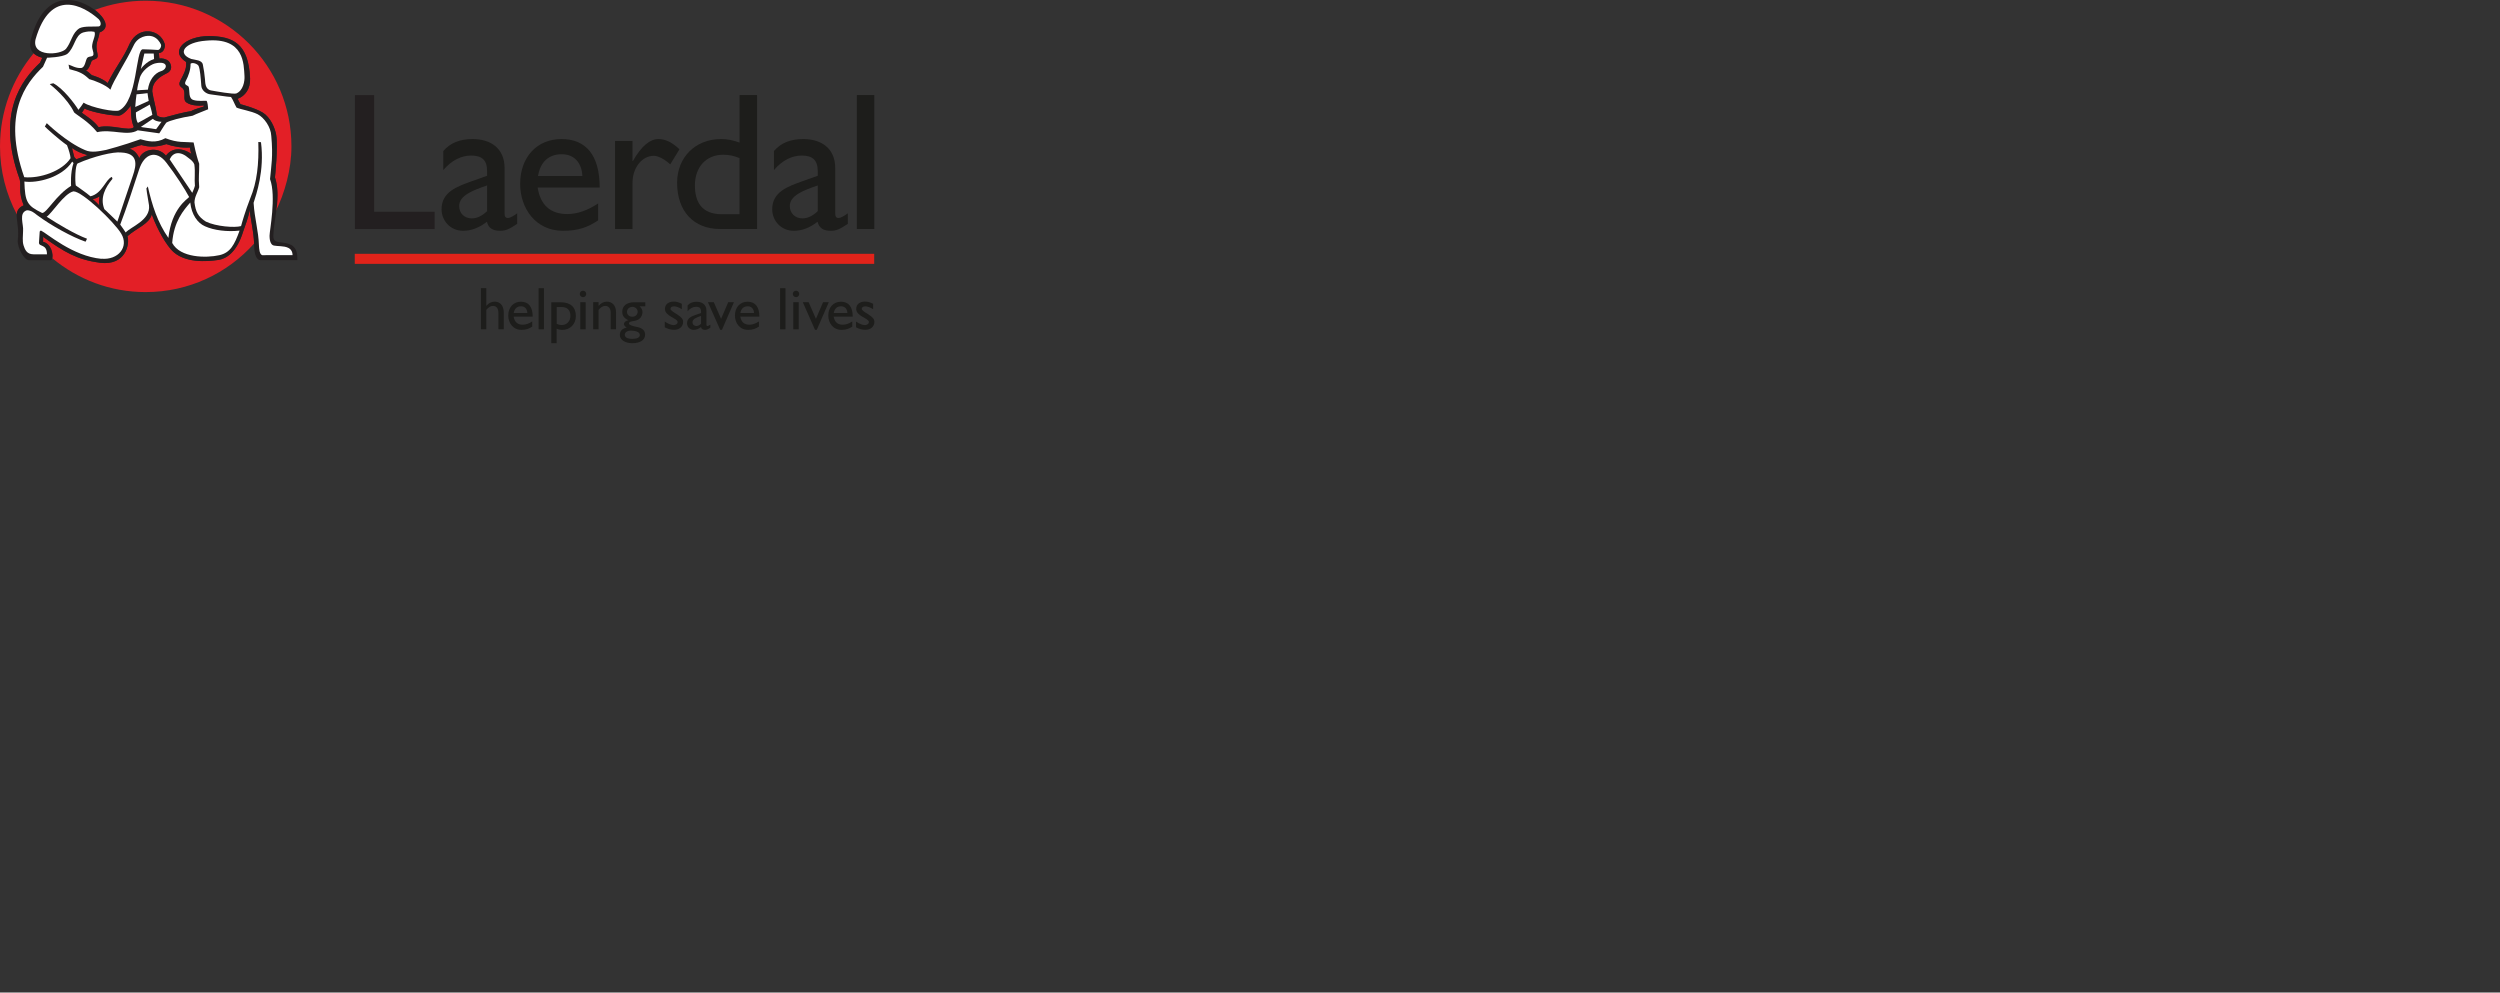 <?xml version="1.0" encoding="UTF-8" standalone="no"?>
<!DOCTYPE svg PUBLIC "-//W3C//DTD SVG 1.1//EN" "http://www.w3.org/Graphics/SVG/1.1/DTD/svg11.dtd">
<svg preserveAspectRatio="xMidYMid" width="403" height="160" viewBox="0 0 403 160" version="1.1" xmlns="http://www.w3.org/2000/svg" xmlns:xlink="http://www.w3.org/1999/xlink" xml:space="preserve" xmlns:serif="http://www.serif.com/" style="fill-rule:evenodd;clip-rule:evenodd;stroke-linejoin:round;stroke-miterlimit:2;">
    <rect x="0" y="0" width="403" height="160" fill="#333333" stroke="none"/>
    <g transform="matrix(1,0,0,1,-229.99,-359.206)">
        <g>
            <path d="M244.93,391.31C245.23,391.57 245.74,392.02 246.02,392.35C245.86,391.92 245.99,391.37 246.03,390.85C245.59,391.16 245.18,391.25 244.92,391.31L244.93,391.31Z" style="fill:rgb(227,31,38);fill-rule:nonzero;"/>
            <path d="M251.57,379.69C251.02,378.4 251.18,377.26 251.06,376.25C251.06,376.25 249.94,377.83 249.09,377.85C246.88,377.76 244.15,377.04 243.63,376.69C243.44,376.99 243.34,377.13 243.19,377.38C243.59,377.72 245.01,378.51 245.88,379.7C247.99,379.17 250.88,380.46 251.57,379.68L251.57,379.69Z" style="fill:rgb(227,31,38);fill-rule:nonzero;"/>
            <path d="M246.09,361.52C246.98,362.39 247.67,363.84 246.04,364.43C245.89,365.76 245.24,366.02 245.72,367.93C245.92,368.98 244.91,368.57 244.71,369.17C244.57,369.62 244.19,370.56 243.84,370.54C244.13,370.73 244.45,370.98 244.8,371.32C244.91,371.36 246.39,371.74 247.36,372.59C248.74,369.81 249.86,368.64 250.92,366.2C252.36,363.31 255.78,363.89 256.53,366.23C256.67,366.6 256.5,367.72 255.6,367.75C255.61,367.89 255.69,368.55 255.69,368.63C256.07,368.56 256.71,368.67 257.17,369.04C257.56,369.43 258.03,370.53 256.75,371.08C255.81,371.56 254.52,372.35 254.54,373.95C254.74,375.3 255.12,376.37 255.29,377.72C255.35,377.98 255.95,378.16 256.46,378.15C257.64,377.82 259.7,377.26 260.82,377.11C261.21,376.84 262.5,376.5 262.84,376.38L262.84,376.18C262.14,376.31 260.33,376.24 259.82,375.47C259.57,374.88 259.9,374.12 259.54,373.55C259.32,373.24 258.59,373.09 259.08,372.17C259.49,371.34 260.11,370.48 260,369.19C257.27,367.48 259.77,365.02 263.69,365.01C267.54,365.05 270.09,366.21 270.31,371.86C270.37,373.48 269.55,374.67 268.3,375.13C268.36,375.3 268.64,375.75 268.76,376C268.76,376 271.11,376.59 272.35,377.35C273.59,378.11 274.32,379.82 274.52,380.96C274.85,382.85 274.32,387.78 274.32,387.78C274.93,389.67 274.61,391.67 274.36,393.43C275.91,390.3 276.97,386.53 276.97,382.8C276.97,369.83 266.46,359.32 253.49,359.32C250.61,359.32 247.85,359.84 245.3,360.79C245.62,361.03 245.89,361.28 246.11,361.51L246.09,361.52Z" style="fill:rgb(227,31,38);fill-rule:nonzero;"/>
            <path d="M241.96,384.52C242.04,384.65 242.21,384.8 242.3,384.88C243.08,384.6 244.11,384.22 244.11,384.22C242.88,383.84 242.42,383.63 241.59,383.07C241.7,383.57 241.87,384.08 241.96,384.52Z" style="fill:rgb(227,31,38);fill-rule:nonzero;"/>
            <path d="M233.81,392.29C232.89,390.03 233.46,389.11 233.16,388.07C229.31,377.47 233.51,372.08 236.45,369.31C236.59,369.01 236.71,368.73 236.81,368.52C236.59,368.44 235.91,368.27 235.42,367.79C232.03,371.86 229.99,377.1 229.99,382.81C229.99,386.77 230.98,390.5 232.71,393.78C232.75,393.16 233.01,392.68 233.82,392.3L233.81,392.29Z" style="fill:rgb(227,31,38);fill-rule:nonzero;"/>
            <path d="M270.28,393.01C269.99,394.36 269.53,395.55 269.2,396.5C268.15,399.95 266.41,400.92 265.21,401.1C263.43,401.36 259.61,401.71 257.59,399.45C256.17,397.8 254.96,395.17 254.46,393.74C254.13,395.28 251.91,396.02 250.54,397.28C250.96,398.56 250.23,402.06 246.14,401.56C242.4,401.06 240.33,399.8 236.95,397.38C236.95,397.79 236.96,398.01 236.93,398.17C238.25,398.5 238.59,400.14 238.42,400.83C242.5,404.23 247.74,406.29 253.46,406.29C260.41,406.29 266.65,403.27 270.95,398.47C270.89,396.41 270.24,393.9 270.28,393.01Z" style="fill:rgb(227,31,38);fill-rule:nonzero;"/>
            <path d="M252.44,384.71C252.96,383.31 255.41,382.69 256.75,384.3C257.61,383.12 259.13,382.88 260.84,384.02C260.68,383.57 260.62,383.14 260.6,382.98C259.36,383.1 257.73,382.79 256.81,382.44C255.28,382.94 254.04,382.95 252.8,382.59C252.35,382.66 251.1,383.13 250.82,383.21C251.52,383.29 252.16,384 252.44,384.72L252.44,384.71Z" style="fill:rgb(227,31,38);fill-rule:nonzero;"/>
            <path d="M290.3,393.34L300.05,393.34L300.05,396.13L287.2,396.13L287.2,374.54L290.3,374.54L290.3,393.34Z" style="fill:rgb(35,31,32);fill-rule:nonzero;"/>
            <path d="M313.35,395.3C312.05,396.16 311.51,396.41 310.63,396.41C309.4,396.41 308.73,395.97 308.48,394.95C307.24,395.93 305.95,396.41 304.65,396.41C302.56,396.41 301.17,394.76 301.17,392.93C301.17,390.11 303.73,389.26 306.01,388.43L308.51,387.54L308.51,386.78C308.51,385.01 307.66,384.28 305.95,384.28C304.4,384.28 302.82,385.01 301.45,386.62L301.45,383.55C302.56,382.25 304.11,381.62 306.17,381.62C309.05,381.62 311.33,383.08 311.33,386.31L311.33,393.62C311.33,394.16 311.52,394.35 311.87,394.35C312.16,394.35 312.73,394.06 313.36,393.59L313.36,395.3L313.35,395.3ZM308.51,389.1C306.1,389.92 304.01,390.75 304.01,392.42C304.01,393.59 304.86,394.41 306.04,394.41C306.93,394.41 307.75,393.97 308.51,393.24L308.51,389.09L308.51,389.1Z" style="fill:rgb(29,29,27);fill-rule:nonzero;"/>
            <path d="M326.41,394.73C324.7,395.87 323.15,396.41 320.74,396.41C316.31,396.41 313.84,392.77 313.84,388.84C313.84,384.53 316.56,381.62 320.49,381.62C324.42,381.62 326.66,384.18 326.66,389.44L316.66,389.44C317.1,392.26 318.72,393.71 321.44,393.71C323.15,393.71 324.76,393.08 326.41,392L326.41,394.73ZM323.87,387.58C323.77,385.43 322.54,384.07 320.55,384.07C318.4,384.07 317.1,385.34 316.72,387.58L323.88,387.58L323.87,387.58Z" style="fill:rgb(29,29,27);fill-rule:nonzero;"/>
            <path d="M331.95,381.91L331.95,385.17L332.01,385.17C333.43,382.67 334.8,381.62 336.13,381.62C337.27,381.62 338.35,382.16 339.52,383.27L338.03,385.71C337.18,384.89 336.07,384.32 335.4,384.32C333.47,384.32 331.95,386.25 331.95,388.69L331.95,396.13L329.13,396.13L329.13,381.92L331.95,381.92L331.95,381.91Z" style="fill:rgb(29,29,27);fill-rule:nonzero;"/>
            <path d="M352.03,396.12L346.04,396.12C341.8,396.12 339.14,393.24 339.14,388.68C339.14,384.56 342.08,381.62 346.23,381.62C347.18,381.62 348.07,381.78 349.21,382.19L349.21,374.53L352.03,374.53L352.03,396.12ZM349.2,384.69C348.25,384.31 347.52,384.15 346.57,384.15C343.85,384.15 342.01,386.11 342.01,389.09C342.01,391.75 343.09,393.74 346.35,393.74L349.2,393.74L349.2,384.69Z" style="fill:rgb(29,29,27);fill-rule:nonzero;"/>
            <path d="M366.65,395.3C365.35,396.16 364.81,396.41 363.93,396.41C362.7,396.41 362.03,395.97 361.78,394.95C360.54,395.93 359.25,396.41 357.95,396.41C355.86,396.41 354.47,394.76 354.47,392.93C354.47,390.11 357.03,389.26 359.31,388.43L361.81,387.54L361.81,386.78C361.81,385.01 360.96,384.28 359.25,384.28C357.7,384.28 356.12,385.01 354.75,386.62L354.75,383.55C355.86,382.25 357.41,381.62 359.47,381.62C362.35,381.62 364.63,383.08 364.63,386.31L364.63,393.62C364.63,394.16 364.82,394.35 365.17,394.35C365.46,394.35 366.03,394.06 366.66,393.59L366.66,395.3L366.65,395.3ZM361.81,389.1C359.4,389.92 357.31,390.75 357.31,392.42C357.31,393.59 358.17,394.41 359.34,394.41C360.23,394.41 361.05,393.97 361.81,393.24L361.81,389.09L361.81,389.1Z" style="fill:rgb(29,29,27);fill-rule:nonzero;"/>
            <rect x="368.11" y="374.53" width="2.82" height="21.59" style="fill:rgb(29,29,27);fill-rule:nonzero;"/>
            <path d="M308.38,408.49L308.41,408.49C308.74,408.07 309.23,407.83 309.71,407.83C310.57,407.83 311.2,408.41 311.2,409.61L311.2,412.28L310.33,412.28L310.33,409.58C310.33,408.94 310,408.52 309.47,408.52C309.09,408.52 308.79,408.69 308.38,409.15L308.38,412.28L307.51,412.28L307.51,405.65L308.38,405.65L308.38,408.49Z" style="fill:rgb(29,29,27);fill-rule:nonzero;"/>
            <path d="M315.78,411.86C315.25,412.21 314.78,412.38 314.04,412.38C312.68,412.38 311.92,411.26 311.92,410.06C311.92,408.74 312.76,407.84 313.96,407.84C315.16,407.84 315.86,408.63 315.86,410.24L312.79,410.24C312.93,411.11 313.42,411.55 314.26,411.55C314.79,411.55 315.28,411.35 315.79,411.02L315.79,411.86L315.78,411.86ZM315,409.66C314.97,409 314.59,408.58 313.98,408.58C313.32,408.58 312.92,408.97 312.8,409.66L315,409.66Z" style="fill:rgb(29,29,27);fill-rule:nonzero;"/>
            <rect x="316.81" y="405.66" width="0.87" height="6.63" style="fill:rgb(29,29,27);fill-rule:nonzero;"/>
            <path d="M319.73,414.53L318.86,414.53L318.86,407.93L320.36,407.93C321.95,407.93 322.82,408.71 322.82,410.15C322.82,411.46 321.9,412.39 320.6,412.39C320.32,412.39 320.06,412.33 319.72,412.2L319.72,414.54L319.73,414.53ZM319.73,411.4C319.99,411.53 320.27,411.6 320.55,411.6C321.36,411.6 321.94,410.98 321.94,410.13C321.94,409.22 321.46,408.7 320.52,408.7L319.73,408.7L319.73,411.4Z" style="fill:rgb(29,29,27);fill-rule:nonzero;"/>
            <path d="M323.97,407.11C323.69,407.11 323.45,406.88 323.45,406.59C323.45,406.3 323.68,406.07 323.97,406.07C324.26,406.07 324.49,406.3 324.49,406.59C324.49,406.88 324.26,407.11 323.97,407.11ZM324.4,412.29L323.53,412.29L323.53,407.92L324.4,407.92L324.4,412.29Z" style="fill:rgb(29,29,27);fill-rule:nonzero;"/>
            <path d="M326.49,408.49L326.51,408.49C326.84,408.07 327.33,407.83 327.81,407.83C328.64,407.83 329.3,408.4 329.3,409.59L329.3,412.28L328.43,412.28L328.43,409.58C328.43,408.94 328.1,408.52 327.57,408.52C327.19,408.52 326.89,408.69 326.48,409.15L326.48,412.28L325.61,412.28L325.61,407.91L326.48,407.91L326.48,408.48L326.49,408.49Z" style="fill:rgb(29,29,27);fill-rule:nonzero;"/>
            <path d="M333.99,408.59L333.1,408.59C333.44,408.93 333.56,409.17 333.56,409.54C333.56,409.91 333.36,410.32 333.15,410.52C332.57,411.14 331.38,410.83 331.38,411.35C331.38,411.59 331.84,411.74 332.71,411.92C333.64,412.1 333.98,412.58 333.98,413.14C333.98,414.01 333.21,414.53 331.92,414.53C330.74,414.53 329.91,413.98 329.91,413.21C329.91,412.57 330.25,412.19 331.01,412C330.71,411.82 330.57,411.64 330.57,411.45C330.57,411.17 330.84,410.92 331.26,410.83L331.26,410.81C330.94,410.67 330.7,410.49 330.53,410.26C330.37,410.04 330.3,409.76 330.3,409.44C330.3,408.51 331.03,407.93 332.21,407.93L334.01,407.93L334.01,408.6L333.99,408.59ZM331.7,412.5C331.12,412.5 330.71,412.77 330.71,413.16C330.71,413.6 331.14,413.83 331.92,413.83C332.7,413.83 333.13,413.6 333.13,413.2C333.13,412.65 332.23,412.5 331.7,412.5ZM331.93,408.67C331.45,408.67 331.06,409.03 331.06,409.46C331.06,409.94 331.41,410.26 331.94,410.26C332.43,410.26 332.78,409.92 332.78,409.44C332.78,409.02 332.39,408.67 331.93,408.67Z" style="fill:rgb(29,29,27);fill-rule:nonzero;"/>
            <path d="M339.9,409.05C339.41,408.73 338.96,408.59 338.64,408.59C338.29,408.59 338.07,408.76 338.07,408.99C338.07,409.18 338.36,409.42 339.13,409.87C339.85,410.35 340.11,410.65 340.11,411.09C340.11,411.86 339.5,412.37 338.67,412.37C338.13,412.37 337.72,412.26 337.15,411.97L337.15,411.04C337.71,411.43 338.23,411.61 338.58,411.61C338.93,411.59 339.22,411.43 339.22,411.11C339.22,410.51 337.18,410.19 337.18,409.01C337.18,408.27 337.74,407.82 338.62,407.82C339.03,407.82 339.45,407.94 339.9,408.18L339.9,409.05Z" style="fill:rgb(29,29,27);fill-rule:nonzero;"/>
            <path d="M344.49,412.04C344.09,412.3 343.92,412.38 343.65,412.38C343.27,412.38 343.07,412.24 342.99,411.93C342.61,412.23 342.21,412.38 341.81,412.38C341.17,412.38 340.74,411.88 340.74,411.31C340.74,410.44 341.53,410.18 342.23,409.93L343,409.66L343,409.43C343,408.89 342.74,408.66 342.21,408.66C341.73,408.66 341.25,408.88 340.83,409.38L340.83,408.44C341.17,408.04 341.65,407.85 342.28,407.85C343.17,407.85 343.87,408.3 343.87,409.29L343.87,411.54C343.87,411.7 343.93,411.76 344.04,411.76C344.13,411.76 344.3,411.67 344.5,411.53L344.5,412.06L344.49,412.04ZM343,410.13C342.26,410.38 341.62,410.63 341.62,411.15C341.62,411.51 341.88,411.76 342.24,411.76C342.51,411.76 342.77,411.62 343,411.4L343,410.13Z" style="fill:rgb(29,29,27);fill-rule:nonzero;"/>
            <path d="M344.11,407.92L345.05,407.92L346.23,410.6L347.38,407.92L348.3,407.92L346.37,412.37L346.08,412.37L344.11,407.92Z" style="fill:rgb(29,29,27);fill-rule:nonzero;"/>
            <path d="M352.32,411.86C351.79,412.21 351.32,412.38 350.58,412.38C349.22,412.38 348.46,411.26 348.46,410.06C348.46,408.74 349.3,407.84 350.5,407.84C351.7,407.84 352.4,408.63 352.4,410.24L349.33,410.24C349.47,411.11 349.96,411.55 350.8,411.55C351.33,411.55 351.82,411.35 352.33,411.02L352.33,411.86L352.32,411.86ZM351.54,409.66C351.51,409 351.13,408.58 350.52,408.58C349.86,408.58 349.46,408.97 349.34,409.66L351.54,409.66Z" style="fill:rgb(29,29,27);fill-rule:nonzero;"/>
            <rect x="355.74" y="405.66" width="0.87" height="6.63" style="fill:rgb(29,29,27);fill-rule:nonzero;"/>
            <path d="M358.31,407.11C358.03,407.11 357.79,406.88 357.79,406.59C357.79,406.3 358.02,406.07 358.31,406.07C358.6,406.07 358.83,406.3 358.83,406.59C358.83,406.88 358.6,407.11 358.31,407.11ZM358.74,412.29L357.87,412.29L357.87,407.92L358.74,407.92L358.74,412.29Z" style="fill:rgb(29,29,27);fill-rule:nonzero;"/>
            <path d="M359.4,407.92L360.34,407.92L361.52,410.6L362.67,407.92L363.59,407.92L361.66,412.37L361.37,412.37L359.4,407.92Z" style="fill:rgb(29,29,27);fill-rule:nonzero;"/>
            <path d="M367.37,411.86C366.84,412.21 366.37,412.38 365.63,412.38C364.27,412.38 363.51,411.26 363.51,410.06C363.51,408.74 364.35,407.84 365.55,407.84C366.75,407.84 367.45,408.63 367.45,410.24L364.38,410.24C364.52,411.11 365.01,411.55 365.85,411.55C366.37,411.55 366.87,411.35 367.38,411.02L367.38,411.86L367.37,411.86ZM366.59,409.66C366.56,409 366.18,408.58 365.57,408.58C364.91,408.58 364.51,408.97 364.39,409.66L366.59,409.66Z" style="fill:rgb(29,29,27);fill-rule:nonzero;"/>
            <path d="M370.73,409.05C370.24,408.73 369.79,408.59 369.47,408.59C369.12,408.59 368.9,408.76 368.9,408.99C368.9,409.18 369.19,409.42 369.96,409.87C370.68,410.35 370.94,410.65 370.94,411.09C370.94,411.86 370.33,412.37 369.5,412.37C368.96,412.37 368.55,412.26 367.98,411.97L367.98,411.04C368.54,411.43 369.06,411.61 369.41,411.61C369.76,411.59 370.05,411.43 370.05,411.11C370.05,410.51 368.01,410.19 368.01,409.01C368.01,408.27 368.57,407.82 369.45,407.82C369.86,407.82 370.28,407.94 370.74,408.18L370.74,409.04L370.73,409.05Z" style="fill:rgb(29,29,27);fill-rule:nonzero;"/>
            <rect x="287.18" y="400.12" width="83.73" height="1.62" style="fill:rgb(226,35,26);"/>
            <path d="M277.23,398.88C275.7,397.81 274.03,398.84 274.05,397.2C274.16,393.99 275.38,391.1 274.31,387.79C274.31,387.79 274.84,382.86 274.51,380.97C274.31,379.82 273.58,378.12 272.34,377.36C271.1,376.6 268.75,376.01 268.75,376.01C268.64,375.76 268.35,375.31 268.29,375.14C269.54,374.68 270.36,373.49 270.3,371.87C270.07,366.22 267.53,365.06 263.68,365.02C259.76,365.03 257.26,367.49 259.99,369.2C260.09,370.49 259.47,371.35 259.07,372.18C258.59,373.1 259.31,373.25 259.53,373.56C259.9,374.12 259.56,374.88 259.81,375.48C260.32,376.24 262.13,376.32 262.83,376.19L262.83,376.39C262.48,376.51 261.2,376.84 260.81,377.12C259.69,377.27 257.63,377.84 256.45,378.16C255.94,378.16 255.33,377.99 255.28,377.73C255.11,376.38 254.73,375.31 254.53,373.96C254.51,372.36 255.8,371.57 256.74,371.09C258.02,370.55 257.55,369.45 257.16,369.05C256.71,368.68 256.06,368.57 255.68,368.64C255.68,368.56 255.6,367.9 255.59,367.76C256.48,367.73 256.66,366.61 256.52,366.24C255.77,363.9 252.35,363.32 250.91,366.21C249.85,368.66 248.73,369.83 247.35,372.6C246.38,371.75 244.9,371.37 244.79,371.33C244.44,370.99 244.12,370.74 243.83,370.55C244.18,370.57 244.56,369.63 244.7,369.18C244.91,368.58 245.92,368.99 245.71,367.94C245.24,366.03 245.88,365.77 246.03,364.44C247.66,363.85 246.97,362.4 246.08,361.53C244.04,359.35 237.36,356.16 234.94,365.64C234.37,367.93 236.38,368.38 236.8,368.53C236.71,368.74 236.58,369.02 236.44,369.32C233.5,372.09 229.3,377.49 233.15,388.08C233.45,389.12 232.88,390.04 233.8,392.3C231.73,393.27 233.24,394.86 232.85,397.94C232.77,399.21 233.92,401.15 234.65,401.15L238.18,401.15C238.69,401.13 238.59,398.6 236.92,398.18C236.95,398.01 236.94,397.79 236.94,397.39C240.31,399.82 242.39,401.08 246.13,401.57C250.22,402.07 250.95,398.57 250.53,397.29C251.91,396.03 254.12,395.29 254.45,393.75C254.95,395.18 256.16,397.81 257.58,399.46C259.6,401.72 263.42,401.37 265.2,401.11C266.4,400.93 268.14,399.96 269.19,396.51C269.52,395.56 269.98,394.37 270.27,393.02C270.23,393.98 270.98,396.77 270.96,398.89C271.01,401.16 271.9,401.14 271.9,401.14L277.93,401.14C277.93,399.99 277.8,399.39 277.22,398.89L277.23,398.88ZM242.3,384.88C242.21,384.8 242.05,384.65 241.96,384.52C241.87,384.09 241.71,383.57 241.59,383.07C242.42,383.62 242.87,383.84 244.11,384.22C244.11,384.22 243.08,384.6 242.3,384.88ZM244.93,391.31C245.18,391.25 245.59,391.16 246.04,390.85C246,391.37 245.87,391.93 246.03,392.35C245.75,392.02 245.24,391.57 244.94,391.31L244.93,391.31ZM245.88,379.71C245.01,378.53 243.59,377.73 243.19,377.39C243.34,377.13 243.44,377 243.63,376.7C244.15,377.05 246.88,377.77 249.09,377.86C249.94,377.83 251.06,376.26 251.06,376.26C251.17,377.27 251.01,378.42 251.57,379.7C250.87,380.48 247.98,379.19 245.88,379.72L245.88,379.71ZM256.75,384.3C255.41,382.69 252.96,383.31 252.44,384.71C252.15,383.99 251.52,383.29 250.82,383.2C251.1,383.12 252.35,382.64 252.8,382.58C254.04,382.95 255.28,382.93 256.81,382.43C257.73,382.78 259.37,383.1 260.6,382.97C260.62,383.14 260.68,383.56 260.84,384.01C259.13,382.87 257.61,383.11 256.75,384.29L256.75,384.3Z" style="fill:rgb(35,31,32);fill-rule:nonzero;"/>
            <g>
                <path d="M272.36,400.35C271.8,400.35 271.76,399.24 271.73,398.75C271.65,396.34 271.03,394.49 270.87,391.9C271.28,390.61 272.66,386.71 272.06,382.13C271.99,382.13 271.76,382.09 271.63,382.09C271.74,385.62 271.42,388.59 270.34,391.15C269.48,393.38 269.06,394.89 268.85,395.65C267.83,395.95 264.82,395.72 263.18,394.93C261.93,394.14 261.53,393.37 261.34,391.84C261.36,390.85 261.87,390.25 262.1,389.39C261.96,387.78 262.13,386.98 262.1,385.6C261.88,385 261.59,384.05 261.2,382.17C259.73,382.04 258.71,382.28 256.65,381.48C255.08,382.36 253.76,381.95 252.63,381.65C249.83,382.66 247.1,383.37 247.1,383.37C246.03,383.57 244.75,383.88 243.7,383.4C240.69,382.14 237.53,379.06 237.53,379.06C237.49,379.15 237.26,379.53 237.22,379.6C237.29,379.72 239.49,381.71 240.79,382.61C241.12,383.45 241.34,384.27 241.36,384.71C240.02,386.81 236.37,388.02 233.9,387.77C230.31,377.55 234.12,372.64 236.92,369.97C237.12,369.53 237.38,368.93 237.58,368.51C237.58,368.51 239.96,368.47 240.83,367.9C242.07,366.86 242.04,364.88 243.4,364.44C244.05,364.27 244.53,364.21 245.2,364.33C245.46,364.69 245.04,365.61 244.95,365.98C244.79,366.63 244.81,366.82 244.93,367.25C245.39,368.68 244.52,368.07 244.04,368.54C243.76,368.96 243.71,370.15 243.03,370.17C242.2,370.22 241.52,369.76 241.04,369.62C241.09,369.92 241.18,370.37 241.18,370.35C242.84,370.78 243.42,371.05 244.36,371.96C245.14,372.15 247.08,372.9 247.79,373.66C248.25,372.21 250.38,369.01 251.52,366.56C252.2,365.07 253.74,364.82 254.53,365.06C255.32,365.3 255.72,365.93 255.93,366.37C256.07,366.68 255.75,367.28 255.43,367.26C255.11,367.24 253.77,367.15 253.01,367.15C251.83,367.15 252.18,375.45 249.23,376.99C248.61,377.35 244.6,376.53 243.47,375.75C243.25,376.11 242.94,376.54 242.63,376.91C242.04,375.92 240.13,373.41 238.56,372.62C238.44,372.7 238.13,372.69 238.02,372.78C238.34,373.02 240.85,375.05 241.94,377.33C242.48,377.84 244.21,378.74 245.65,380.51C248.02,379.96 250.52,381.22 252.19,380.21C253.25,380.36 255.4,380.65 255.66,380.7C255.77,380.6 256.36,379.54 256.79,378.98C257.3,378.65 259.14,378.16 261.04,377.86C261.64,377.55 263.17,376.99 263.54,376.82C263.52,376.31 263.45,375.65 263.28,375.45C262.76,375.44 261.9,375.54 261.22,375.34C260.29,375.09 260.63,373.93 260.4,373.2C260.26,372.92 259.54,372.97 259.95,372.23C260.38,371.43 260.73,370.43 260.71,369.48C261.02,369.2 261.87,369.51 262.01,369.85C262.24,370.39 262.35,371.77 262.44,373.01C262.47,373.71 263.15,374.34 263.94,374.42C264.73,374.5 266.62,374.82 267.23,374.84C267.6,375.38 267.73,375.86 268.12,376.55C268.76,376.84 270.46,377.09 271.52,377.62C272.57,378.16 273.66,379.68 273.72,381.12C274.03,384.47 273.72,385.85 273.52,388.08C274.56,390.86 273.42,396.53 273.44,397.22C273.44,397.62 273.5,398.66 274.13,398.79C274.76,398.92 275.78,398.83 276.41,399.14C276.86,399.33 277.15,399.75 277.15,400.33C276.31,400.33 272.93,400.35 272.37,400.34L272.36,400.35Z" style="fill:white;fill-rule:nonzero;"/>
                <path d="M268.06,374.28C267.52,374.41 264.91,373.95 263.98,373.78C263.01,373.57 263.09,372.48 263.03,371.95C262.95,371.02 262.86,370.53 262.69,369.62C262.54,368.87 261.5,368.89 260.82,368.71C258.5,367.84 259.66,366.02 263.21,365.76C269.44,365.18 269.27,369.6 269.4,371.44C269.46,372.31 269.19,373.82 268.06,374.28Z" style="fill:white;fill-rule:nonzero;"/>
                <path d="M265.36,400.34C263.24,400.82 259.03,400.79 257.75,398.37C258,394.88 259.6,393.08 260.66,391.85C260.87,393.82 261.85,395.17 263.03,395.68C264.49,396.35 266.66,396.6 268.61,396.38C267.79,398.67 267.1,399.95 265.36,400.34Z" style="fill:white;fill-rule:nonzero;"/>
                <path d="M261.4,389.18C261.34,389.5 260.98,390.29 260.98,390.29C260.98,390.29 258.96,387.27 257.34,384.89C257.89,383.74 258.99,383.46 260.45,384.73C260.79,384.97 261.2,385.34 261.32,385.72C261.49,387.05 261.3,387.95 261.41,389.19L261.4,389.18Z" style="fill:white;fill-rule:nonzero;"/>
                <path d="M257.14,397.57C255.36,395.02 254.51,392.29 253.82,389.26C253.82,389.28 253.63,389.52 253.59,389.58C253.68,390.51 253.9,391.44 254.01,392.3C254.3,394.7 251.04,395.78 250.25,396.68C249.98,396.26 249.66,395.82 249.37,395.41C250.47,392.54 251.36,389.73 252.4,386.58C253.25,383.88 255.22,383.37 256.78,385.39C258.34,387.41 259.79,389.67 260.48,390.97C260.17,391.32 257.66,392.82 257.13,397.58L257.14,397.57Z" style="fill:white;fill-rule:nonzero;"/>
                <path d="M255.98,370.66C254.82,371.02 254.02,372.21 253.83,373.66C252.89,373.71 252.06,373.76 252.09,373.77C252.16,373.16 252.32,372.43 252.49,371.89C252.76,370.65 254.19,369.65 254.94,369.44C257.14,368.91 257.07,370.31 255.98,370.67L255.98,370.66Z" style="fill:white;fill-rule:nonzero;"/>
                <path d="M255.16,380.03L252.67,379.68C252.67,379.68 254.35,378.55 254.63,378.36C254.81,378.57 255.31,378.84 256.03,378.83C255.86,379.04 255.15,380.04 255.15,380.04L255.16,380.03Z" style="fill:white;fill-rule:nonzero;"/>
                <path d="M252.69,370.33L253.26,367.83L254.77,367.83C254.77,367.83 254.84,368.75 254.82,368.72C253.46,369.16 252.69,370.33 252.69,370.33Z" style="fill:white;fill-rule:nonzero;"/>
                <path d="M254.55,377.72C254.11,378 252.7,378.73 252.22,379.02C251.85,378.54 251.9,377.32 251.9,377.32L254.13,376.06C254.13,376.06 254.49,377.22 254.55,377.73L254.55,377.72Z" style="fill:white;fill-rule:nonzero;"/>
                <path d="M253.96,375.47L251.79,376.45C251.85,375.69 251.93,374.8 252,374.41C252.59,374.36 253.25,374.3 253.77,374.22C253.77,374.22 253.94,375.47 253.96,375.47Z" style="fill:white;fill-rule:nonzero;"/>
                <path d="M251.4,387.54C250.74,389.42 249.3,393.81 248.91,394.93C248.3,394.32 246.81,392.92 246.81,392.92C246.08,391.09 246.96,389.42 248.12,388.03C248.12,387.92 248.01,387.7 248.01,387.72C246.96,388.19 246.46,390.41 244.57,390.85C243.86,390.23 242.74,389.5 242.21,389.1C242.07,388.51 242.08,385.76 242.53,385.54C245.04,384.43 248.25,383.63 249.55,383.79C252.23,383.92 252.06,385.66 251.4,387.54Z" style="fill:white;fill-rule:nonzero;"/>
                <path d="M246.34,400.93C241.7,400.51 237.54,396.81 236.61,396.38C236.41,396.38 236.38,396.55 236.38,396.69L236.27,398.34C236.29,399.04 237.56,398.49 237.56,400.2L235.38,400.2C234.26,400.2 233.99,399.36 233.79,398.77C233.56,398.04 233.71,397.22 233.71,396.43C233.82,395.36 232.95,393.53 234.33,393.1C235.04,393.1 235.56,393.56 235.94,393.86C238.27,395.6 241.64,397.43 243.78,398.17L244.02,397.69C242.08,396.97 239.34,395.33 237.51,394.14C238.32,393.66 240.29,390.41 241.83,390.05C243.26,390.05 248.4,394.98 249.53,396.87C250.81,398.99 249.06,401.16 246.34,400.91L246.34,400.93Z" style="fill:white;fill-rule:nonzero;"/>
                <path d="M245.86,363.47C245.05,363.53 243.64,363.38 242.84,363.74C241.63,364.44 241.53,365.95 240.63,367.08C239.74,368.09 235.05,368.43 235.72,365.55C238.14,357.15 243.47,360.14 245.9,362.3C246.3,362.72 246.36,363.44 245.87,363.47L245.86,363.47Z" style="fill:white;fill-rule:nonzero;"/>
                <path d="M241.45,389.17C239.03,390.65 237.53,393.54 236.79,393.54C234.33,392.35 234.03,391.76 233.92,388.47C235.9,388.77 239.96,387.86 241.63,385.26C241.72,385.37 241.72,385.37 241.84,385.49C241.29,387.07 241.45,389.17 241.45,389.17Z" style="fill:white;fill-rule:nonzero;"/>
            </g>
        </g>
    </g>
</svg>
